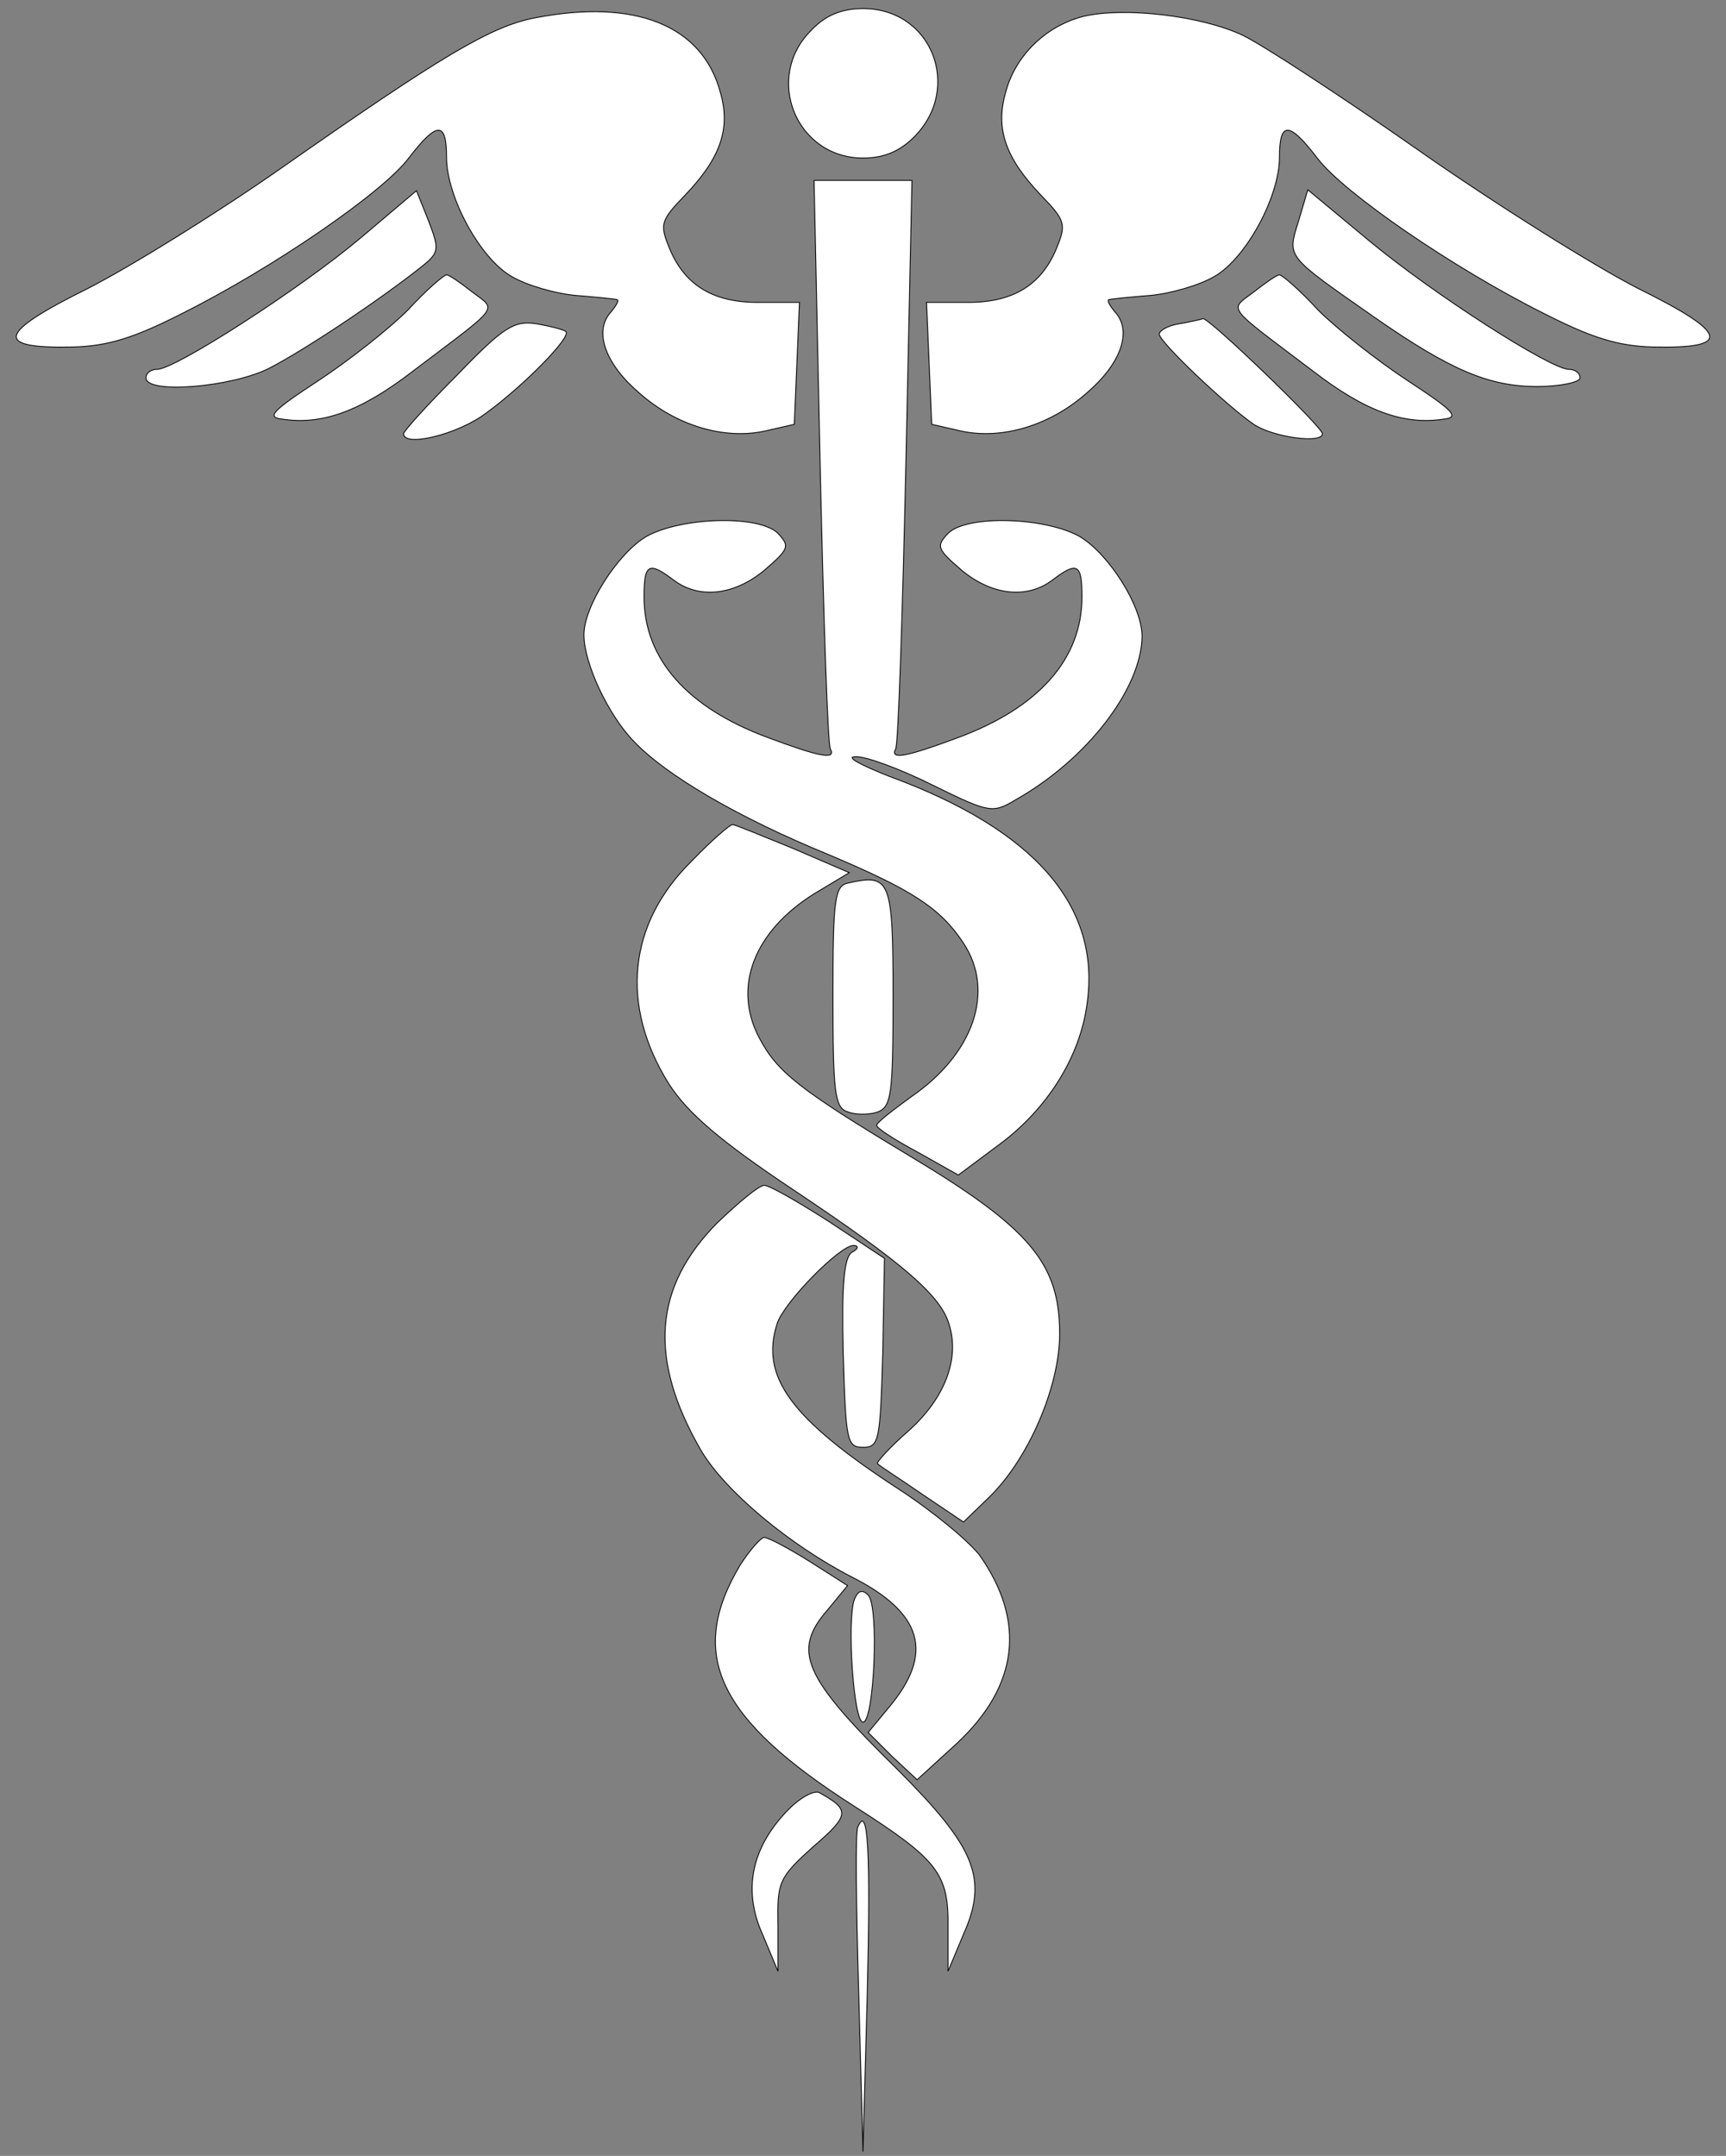 <?xml version="1.0" standalone="no"?>
<!DOCTYPE svg PUBLIC "-//W3C//DTD SVG 20010904//EN"
 "http://www.w3.org/TR/2001/REC-SVG-20010904/DTD/svg10.dtd">
<svg version="1.0" xmlns="http://www.w3.org/2000/svg"
 width="201pt" height="251pt" viewBox="0 0 201 251"
 preserveAspectRatio="xMidYMid meet">

<rect x="0" y="0" width="201" height="251" fill="#808080" stroke="none"/>

<g transform="translate(0,251) scale(0.1,-0.1)"
fill="white" stroke="black">
<path d="M622 2489 c-51 -10 -109 -45 -292 -173 -74 -52 -177 -116 -228 -142
-105 -52 -110 -70 -17 -68 41 1 72 11 127 39 106 53 234 141 264 181 33 43 44
43 44 1 0 -46 39 -118 76 -139 17 -10 51 -20 75 -22 24 -2 46 -4 48 -5 2 -1
-2 -8 -9 -16 -18 -22 -5 -59 35 -93 42 -37 97 -54 145 -44 l35 8 3 71 3 71
-45 0 c-54 -1 -88 19 -106 62 -12 29 -11 33 18 63 41 43 53 77 41 119 -21 79
-100 110 -217 87z"/>
<path d="M945 2475 c-56 -55 -18 -149 60 -149 25 0 43 8 60 25 56 57 20 149
-60 149 -25 0 -44 -8 -60 -25z"/>
<path d="M1262 2491 c-44 -11 -80 -46 -91 -89 -12 -42 0 -76 41 -119 29 -30
30 -34 18 -63 -18 -43 -52 -63 -106 -62 l-45 0 3 -71 3 -71 35 -8 c48 -10 103
7 145 44 40 34 53 71 35 93 -7 8 -11 15 -9 16 2 1 24 3 48 5 24 2 58 12 75 22
37 21 76 93 76 139 0 42 11 42 44 -1 30 -40 158 -128 264 -181 55 -28 86 -38
127 -39 93 -2 88 16 -17 68 -51 26 -166 98 -256 161 -90 63 -182 123 -205 134
-49 23 -138 33 -185 22z"/>
<path d="M955 1973 c4 -181 9 -331 12 -335 7 -13 -13 -9 -72 13 -95 35 -145
92 -145 164 0 38 5 42 34 20 30 -23 71 -18 106 11 29 25 30 28 16 43 -22 22
-114 19 -154 -4 -33 -20 -72 -81 -72 -114 0 -33 28 -93 58 -124 38 -40 122
-89 227 -132 97 -41 130 -62 157 -103 37 -56 12 -129 -61 -179 -22 -16 -40
-30 -40 -33 -1 -3 21 -17 47 -31 l48 -27 47 35 c57 42 95 103 103 165 16 113
-61 202 -230 264 -33 13 -52 23 -40 23 11 1 52 -14 90 -33 67 -33 70 -33 97
-17 83 47 146 129 147 190 0 35 -38 95 -72 116 -40 23 -132 26 -154 4 -14 -15
-13 -18 16 -43 35 -29 76 -34 106 -11 29 22 34 18 34 -20 0 -72 -50 -129 -145
-164 -59 -22 -79 -26 -72 -13 3 4 8 154 12 335 l7 327 -57 0 -57 0 7 -327z"/>
<path d="M420 2233 c-70 -59 -216 -153 -237 -153 -7 0 -13 -4 -13 -10 0 -19
99 -11 143 11 41 21 128 79 176 117 23 18 23 21 10 55 l-14 35 -65 -55z"/>
<path d="M1512 2252 c-13 -42 -15 -39 88 -111 89 -62 134 -81 190 -81 27 0 50
5 50 10 0 6 -6 10 -13 10 -21 0 -157 87 -233 150 l-71 59 -11 -37z"/>
<path d="M475 2149 c-22 -22 -69 -59 -104 -82 -55 -36 -61 -43 -42 -45 46 -7
91 9 152 56 103 78 98 70 69 92 -14 11 -27 20 -30 20 -3 0 -24 -18 -45 -41z"/>
<path d="M1460 2170 c-29 -22 -34 -14 69 -92 61 -47 106 -63 152 -56 19 2 13
9 -42 45 -35 23 -82 60 -104 82 -21 23 -42 41 -45 41 -3 0 -16 -9 -30 -20z"/>
<path d="M533 2074 c-35 -35 -63 -66 -63 -69 0 -16 63 -1 96 24 44 32 100 89
93 95 -2 2 -17 6 -34 9 -26 4 -38 -3 -92 -59z"/>
<path d="M1373 2133 c-13 -2 -23 -8 -23 -12 0 -9 78 -83 110 -105 22 -15 80
-23 80 -11 0 8 -132 135 -139 134 -3 -1 -16 -4 -28 -6z"/>
<path d="M805 1507 c-74 -73 -83 -168 -26 -259 22 -34 59 -66 146 -124 126
-84 170 -122 180 -155 13 -40 -4 -86 -46 -124 -23 -20 -39 -38 -37 -39 1 -2
25 -17 51 -35 l49 -33 29 28 c46 44 83 129 83 191 0 82 -34 123 -176 208 -128
77 -153 97 -174 137 -31 59 -6 124 65 168 l40 24 -65 28 c-37 15 -68 28 -71
28 -3 0 -25 -19 -48 -43z"/>
<path d="M988 1482 c-16 -3 -18 -18 -18 -132 0 -109 2 -129 16 -134 9 -4 25
-4 35 -1 17 6 19 18 19 135 0 136 -3 143 -52 132z"/>
<path d="M835 1086 c-74 -75 -80 -158 -19 -264 28 -48 104 -111 176 -148 83
-42 96 -89 43 -152 l-24 -29 28 -28 29 -27 46 42 c72 67 81 142 27 219 -12 16
-54 51 -94 77 -126 82 -162 131 -142 193 8 25 73 91 89 91 6 0 6 -4 -2 -8 -9
-6 -12 -37 -10 -118 3 -101 4 -109 23 -109 19 0 20 8 23 110 l2 110 -65 43
c-36 23 -69 42 -75 42 -6 0 -30 -20 -55 -44z"/>
<path d="M862 688 c-62 -104 -27 -179 133 -281 97 -62 110 -78 109 -141 l0
-51 18 43 c29 65 14 101 -77 192 -110 108 -123 138 -81 186 l23 28 -44 28
c-24 15 -48 28 -53 28 -4 0 -17 -15 -28 -32z"/>
<path d="M995 648 c-9 -24 -1 -143 10 -143 13 0 19 135 6 148 -7 7 -12 5 -16
-5z"/>
<path d="M916 401 c-41 -43 -51 -92 -28 -143 l18 -43 0 54 c-1 50 1 55 41 91
43 37 43 43 7 63 -6 3 -23 -6 -38 -22z"/>
<path d="M999 383 c-3 -4 -2 -91 1 -193 l5 -185 5 185 c4 163 1 221 -11 193z"/>
</g>
</svg>
